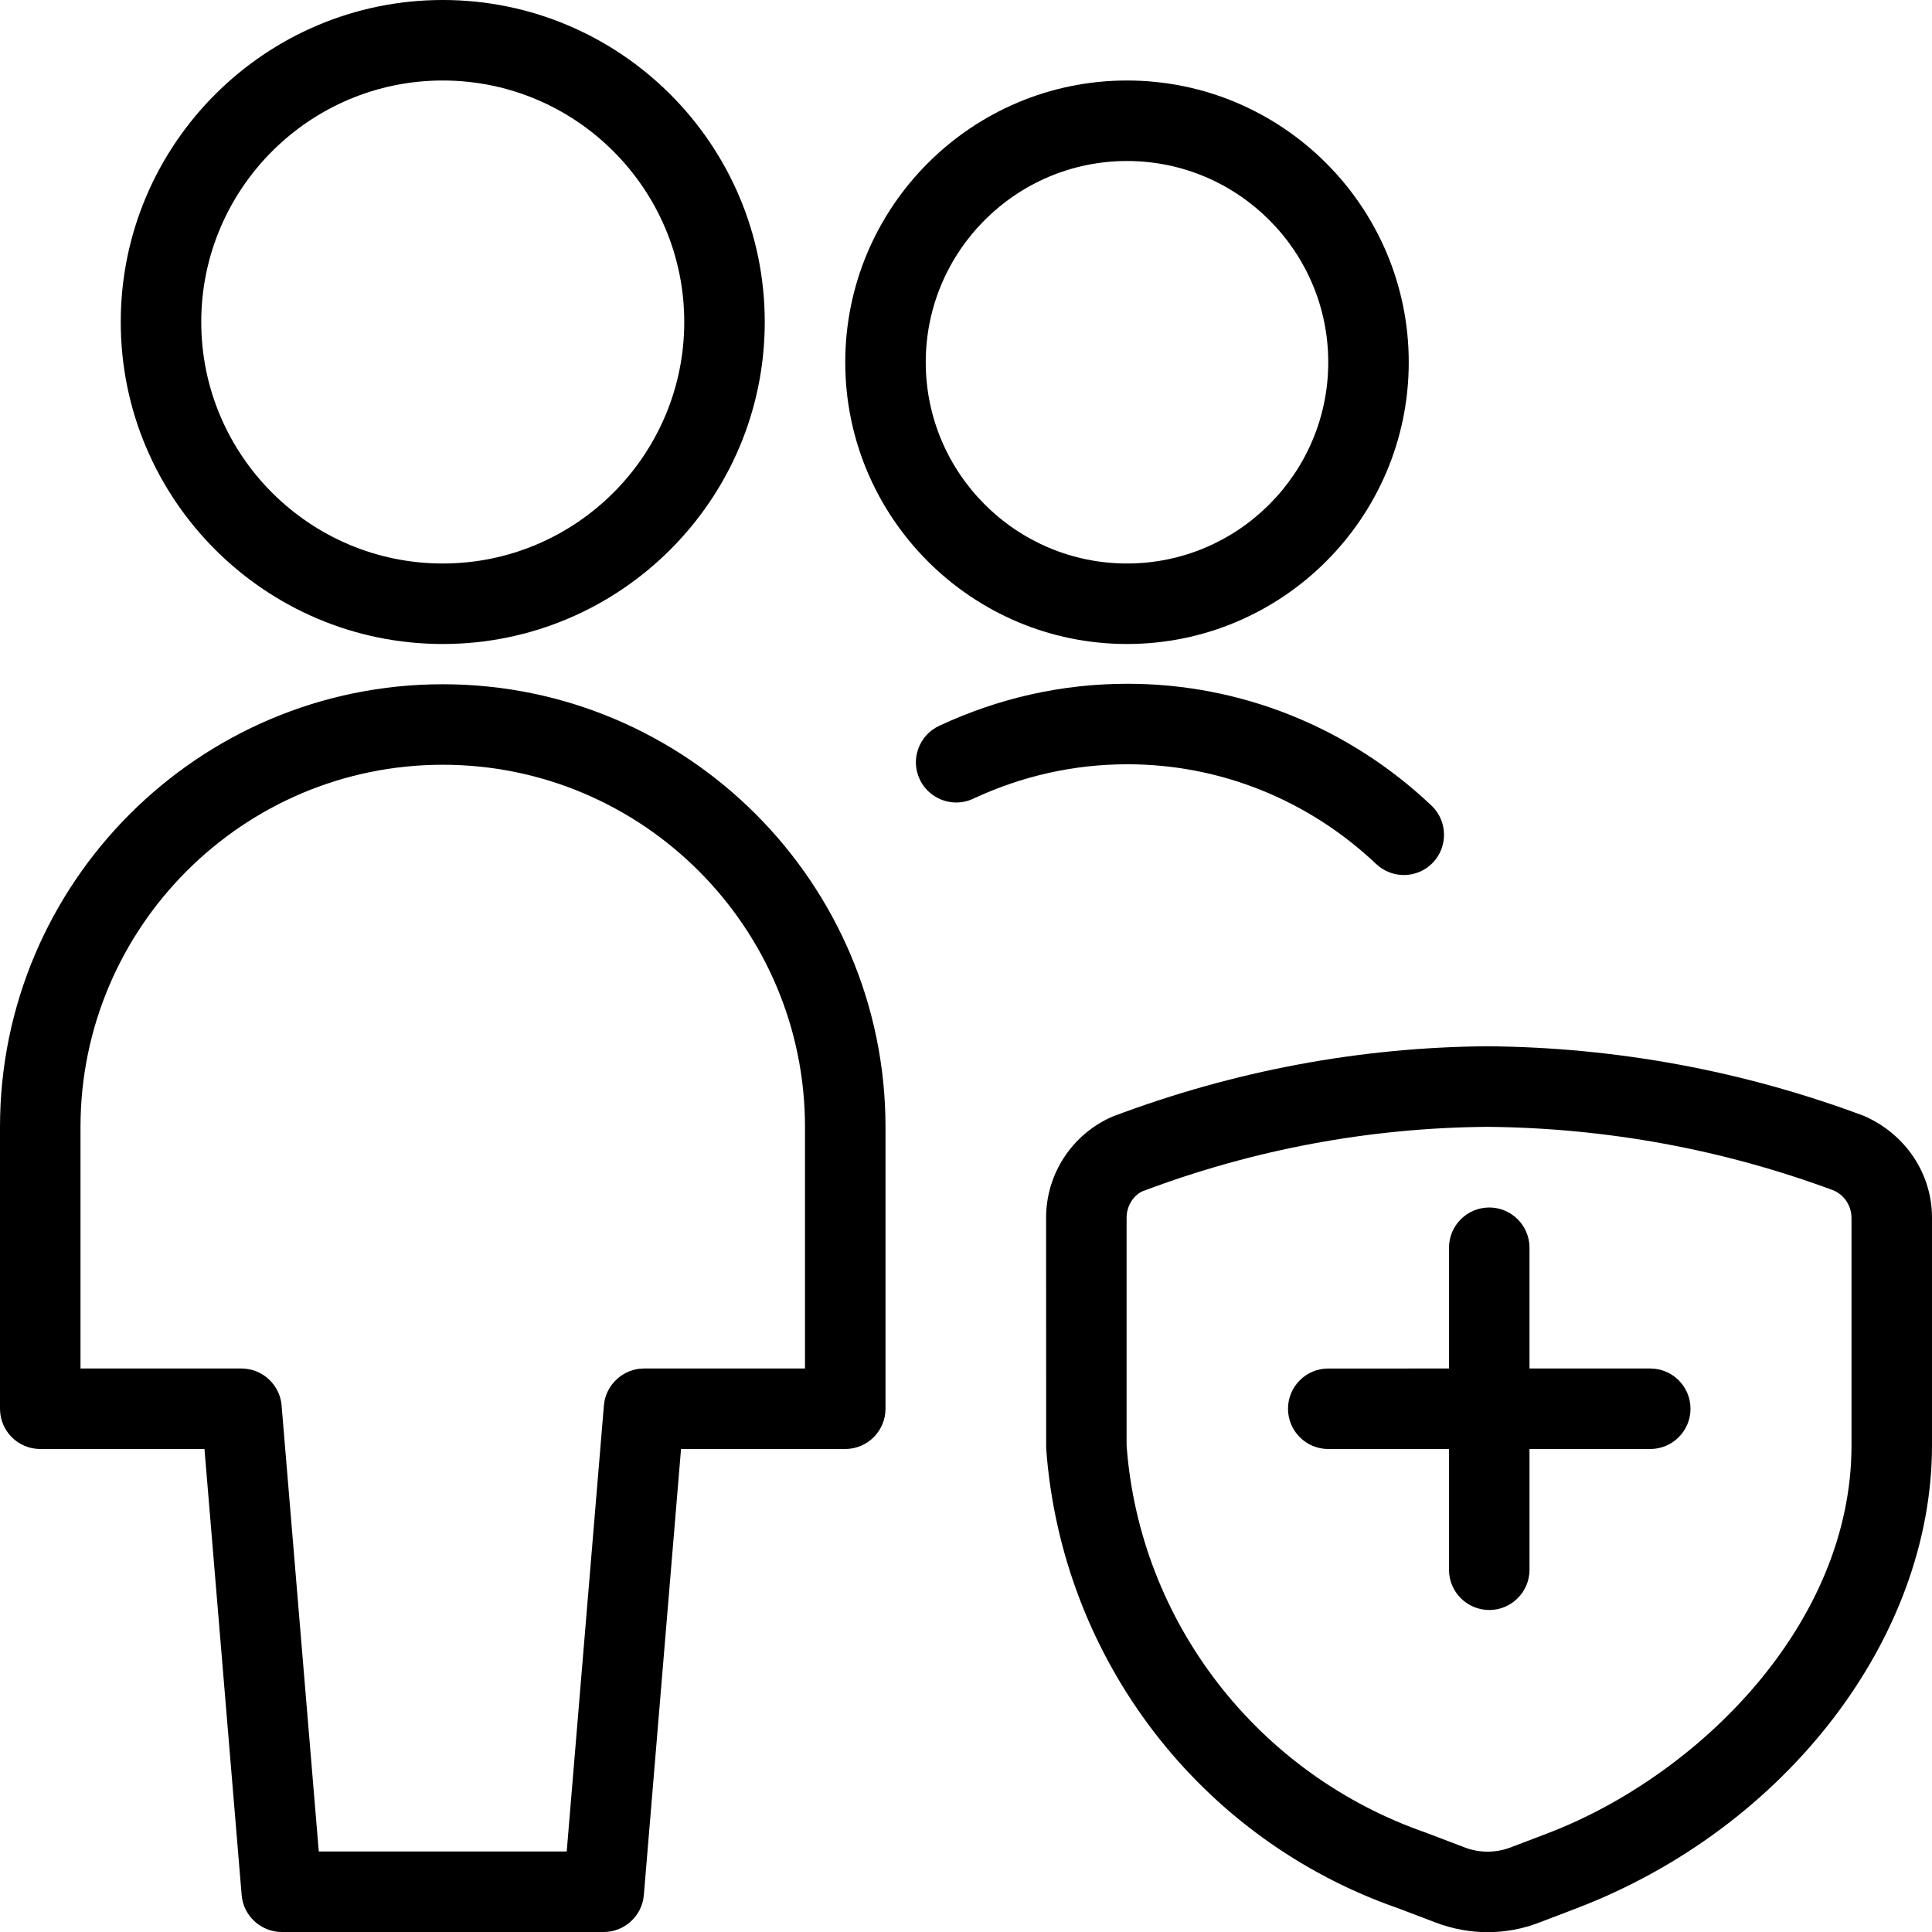 <?xml version="1.0" encoding="utf-8"?>
<!-- Generator: Adobe Illustrator 22.1.0, SVG Export Plug-In . SVG Version: 6.00 Build 0)  -->
<svg version="1.1" id="Light" xmlns="http://www.w3.org/2000/svg" xmlns:xlink="http://www.w3.org/1999/xlink" x="0px" y="0px"
	 viewBox="0 0 24 24" style="enable-background:new 0 0 24 24;" xml:space="preserve">
<g>
	<title>multiple-actions-shield</title>
	<path d="M3.5,24c-0.258,0-0.477-0.201-0.498-0.458L2.54,18H0.5C0.224,18,0,17.776,0,17.5V14c0-3.033,2.467-5.5,5.5-5.5
		S11,10.968,11,14v3.5c0,0.276-0.224,0.5-0.5,0.5H8.46l-0.462,5.542C7.977,23.799,7.758,24,7.5,24H3.5z M7.04,23l0.462-5.542
		C7.523,17.202,7.742,17,8,17h2v-3c0-2.481-2.019-4.5-4.5-4.5S1,11.519,1,14v3h2c0.258,0,0.477,0.201,0.498,0.458L3.96,23H7.04z"/>
	<path d="M5.5,8c-2.206,0-4-1.794-4-4s1.794-4,4-4s4,1.794,4,4S7.706,8,5.5,8z M5.5,1c-1.654,0-3,1.346-3,3s1.346,3,3,3s3-1.346,3-3
		S7.154,1,5.5,1z"/>
	<path d="M17.439,10.87c-0.128,0-0.25-0.049-0.344-0.137c-0.844-0.799-1.941-1.239-3.09-1.239c-0.663,0-1.307,0.144-1.916,0.428
		c-0.066,0.031-0.138,0.047-0.211,0.047c-0.193,0-0.371-0.113-0.453-0.288c-0.057-0.121-0.063-0.257-0.017-0.382
		s0.137-0.226,0.258-0.282c0.743-0.347,1.53-0.523,2.34-0.523c1.404,0,2.745,0.537,3.776,1.513c0.2,0.189,0.209,0.506,0.02,0.707
		C17.708,10.814,17.575,10.87,17.439,10.87z"/>
	<path d="M14,8c-1.93,0-3.5-1.57-3.5-3.5S12.07,1,14,1s3.5,1.57,3.5,3.5S15.93,8,14,8z M14,2c-1.378,0-2.5,1.121-2.5,2.5
		S12.622,7,14,7s2.5-1.121,2.5-2.5S15.378,2,14,2z"/>
	<path d="M18.5,20c-0.276,0-0.5-0.224-0.5-0.5V18h-1.5c-0.276,0-0.5-0.224-0.5-0.5s0.224-0.5,0.5-0.5H18v-1.5
		c0-0.276,0.224-0.5,0.5-0.5s0.5,0.224,0.5,0.5V17h1.5c0.276,0,0.5,0.224,0.5,0.5S20.776,18,20.5,18H19v1.5
		C19,19.776,18.776,20,18.5,20z"/>
	<path d="M18.479,24.002c-0.221,0-0.438-0.041-0.646-0.12l-0.46-0.175c-2.465-0.855-4.186-3.099-4.377-5.713l-0.001-2.864
		c-0.001-0.546,0.322-1.04,0.824-1.259c1.504-0.568,3.066-0.861,4.654-0.874c1.607,0.013,3.179,0.304,4.679,0.864
		c0.521,0.226,0.85,0.722,0.848,1.27v2.825c0,2.391-1.815,4.755-4.414,5.749l-0.461,0.176
		C18.918,23.962,18.701,24.002,18.479,24.002z M18.475,13.998c-1.466,0.012-2.906,0.281-4.281,0.8
		c-0.115,0.051-0.2,0.185-0.199,0.331v2.828c0.161,2.187,1.622,4.082,3.721,4.81l0.475,0.181c0.093,0.036,0.19,0.054,0.288,0.054
		s0.195-0.018,0.287-0.053c0.001,0,0.462-0.176,0.462-0.176C21.103,22.055,23,20.171,23,17.957V15.13
		c0-0.149-0.087-0.283-0.222-0.342C21.409,14.279,19.957,14.011,18.475,13.998z"/>
</g>
</svg>
